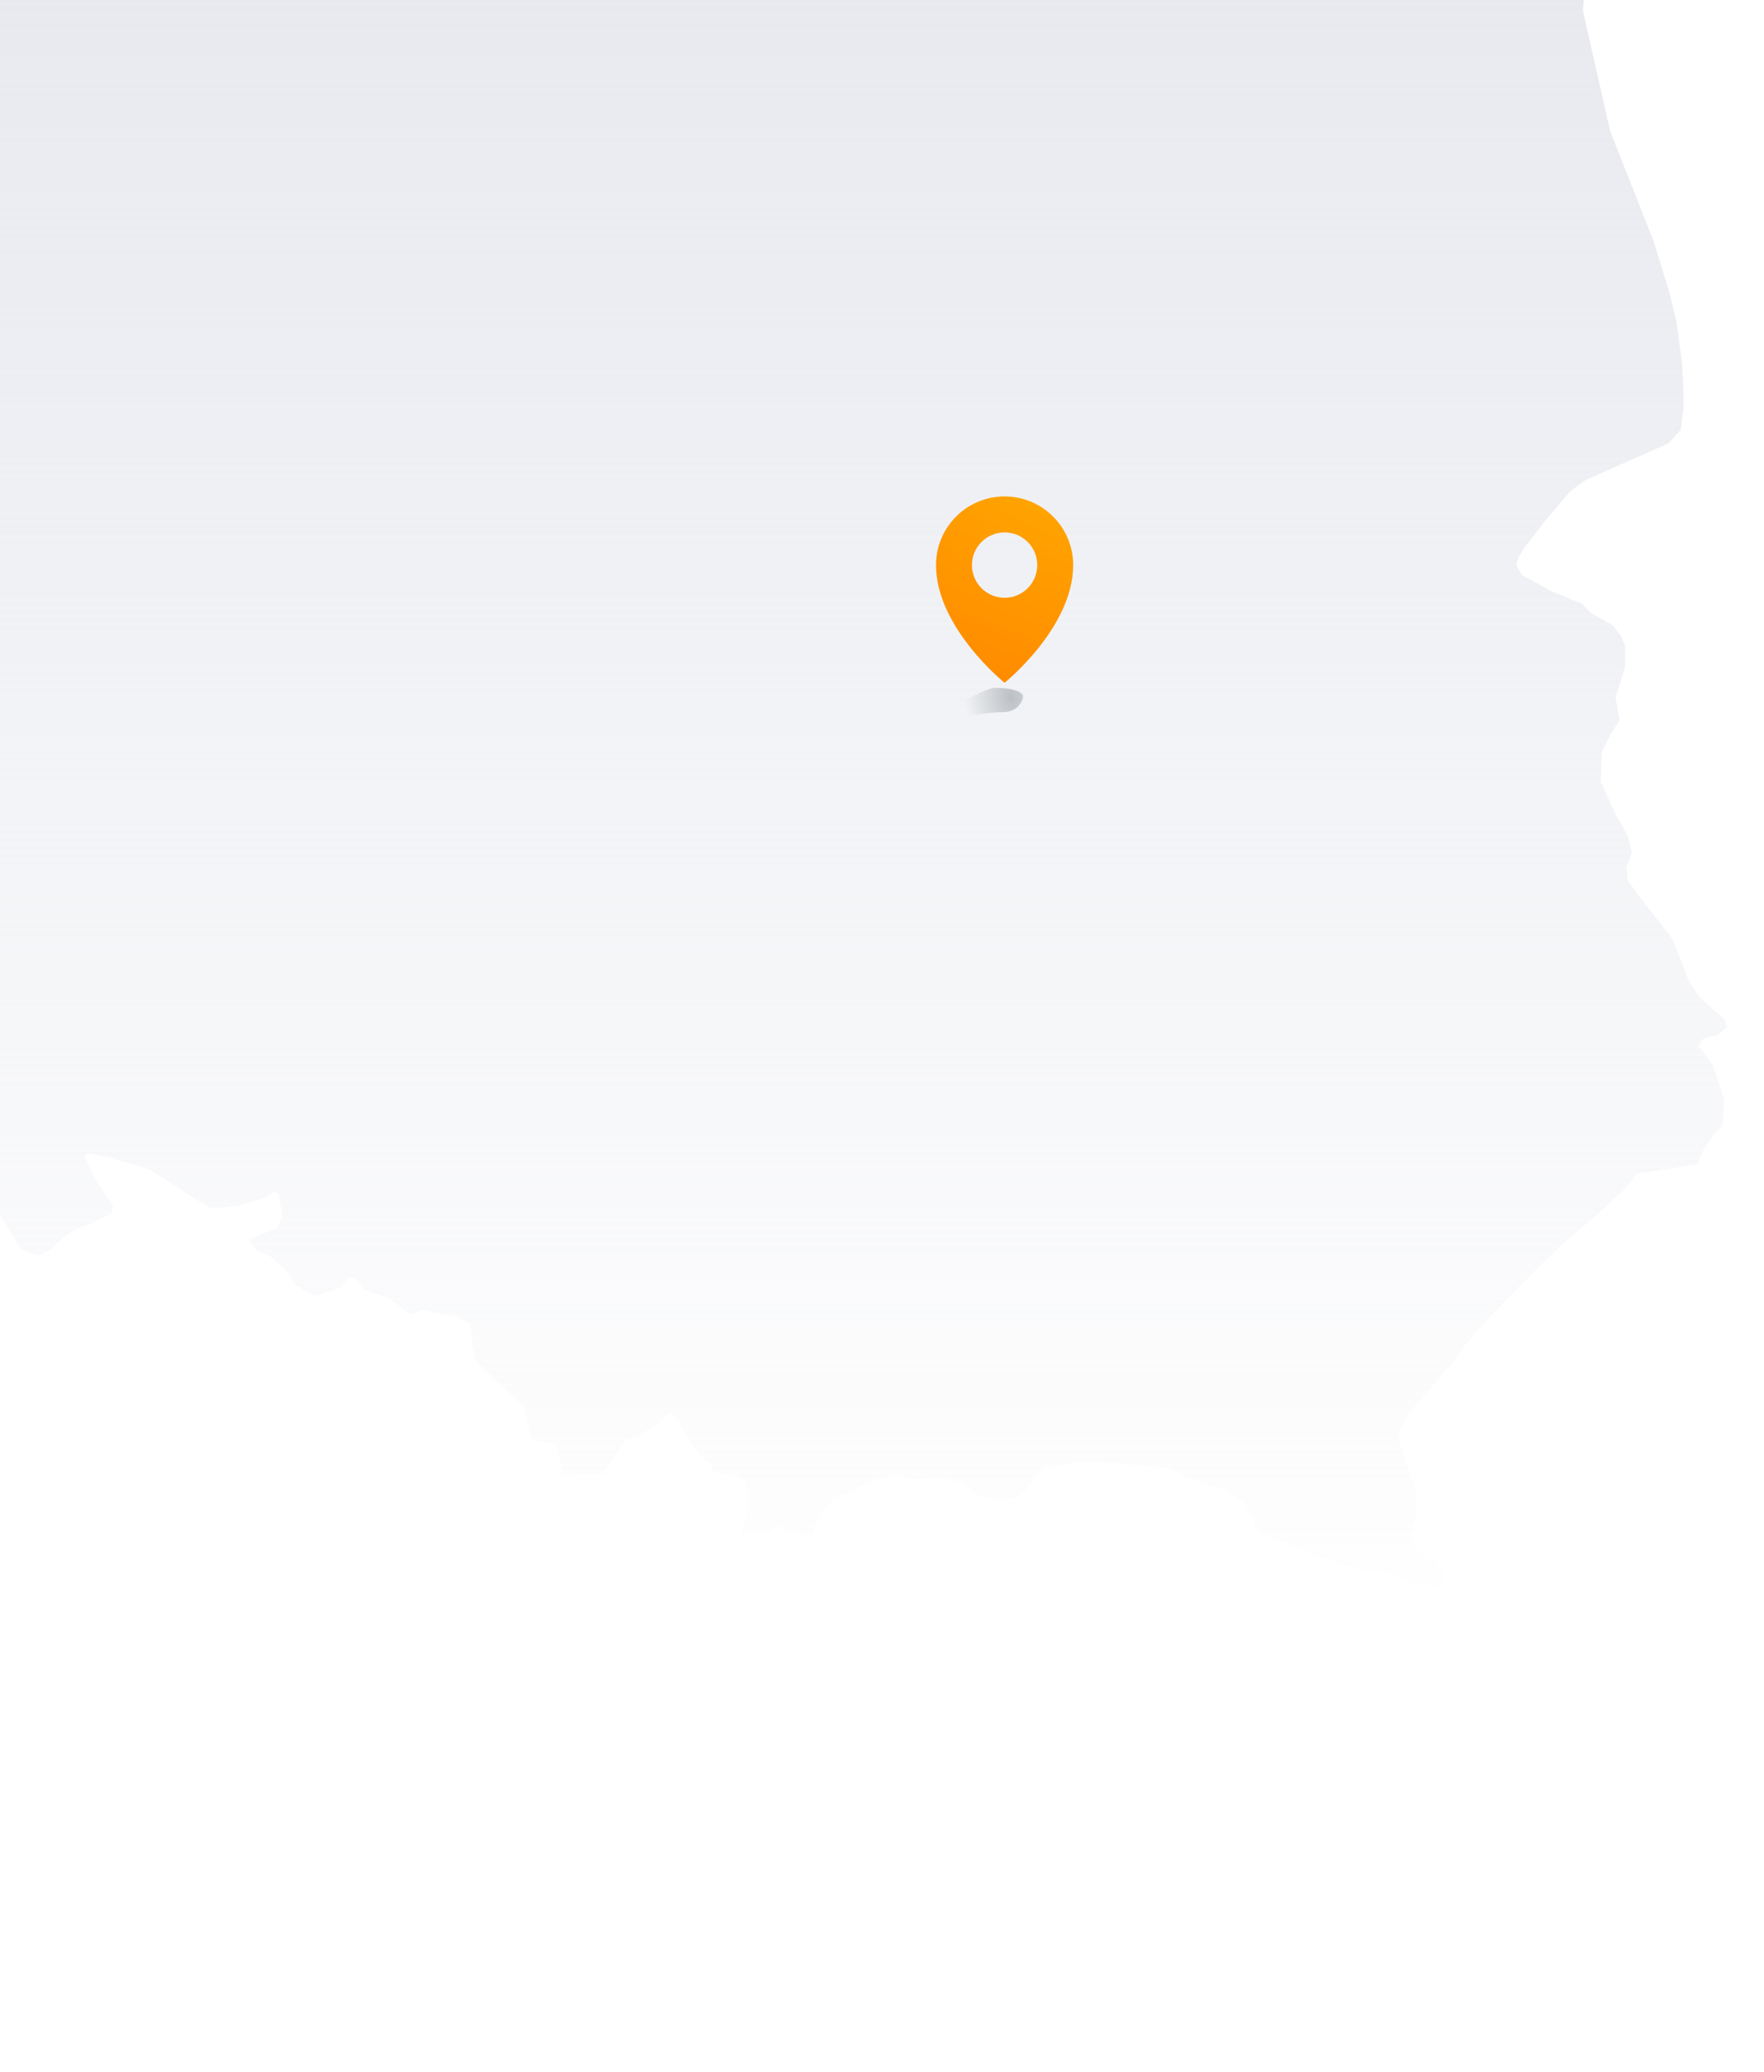 <svg width="304" height="357" viewBox="0 0 304 357" fill="none" xmlns="http://www.w3.org/2000/svg">
<path d="M121.23 -27.007L122.868 -26.305L133.861 -25.603L144.855 -24.902L162.633 -23.966L181.112 -23.03L200.292 -22.094L221.111 -21.159L243.098 -20.691L244.502 -21.159L246.841 -23.498L249.648 -23.264L252.922 -21.86L254.326 -20.925L255.028 -19.755L255.496 -18.351L257.367 -18.117L260.642 -16.948L265.086 -14.608L268.594 -12.269L271.87 -8.994L273.039 -5.251V-1.04L272.805 1.767L273.039 2.937L277.483 22.587L284.968 41.536L287.776 50.659L288.945 55.572L289.881 62.59L290.115 67.503V70.31L289.647 74.053L287.542 76.392L273.273 82.708L270.7 84.58L266.49 89.493L262.513 94.639L261.577 96.277L261.344 97.446L262.279 99.084L267.425 101.891L272.571 103.997L274.209 105.634L277.951 107.74L279.355 109.611L280.057 111.249V114.992L278.419 120.138L279.121 124.115L277.483 126.688L276.08 129.495L275.846 134.642L278.419 140.257L280.524 144L281.226 147.041L280.29 149.38L280.524 151.719L282.396 154.293L288.243 161.779L291.05 169.03L292.922 171.838L297.132 175.581L297.6 176.984L295.963 178.388L294.559 178.622L293.389 179.09L292.688 180.259L293.857 181.663L295.261 183.769L297.132 189.383L296.898 194.062L295.494 195.231L293.624 198.038L292.454 200.612L282.162 202.249L279.822 205.057L274.209 210.203L270.466 213.244L264.852 218.625L255.963 227.748L252.689 231.491L250.35 234.766L243.098 243.188L240.993 246.697L241.461 249.504L243.8 256.288L244.268 259.329L243.8 262.137L243.098 264.71L243.332 265.88L245.437 267.751L248.712 270.558L248.946 271.494L248.478 272.664L247.309 273.6L243.098 272.664L238.42 270.792L236.783 271.026L234.21 270.558L223.683 266.815L216.666 263.774L215.964 261.903L214.561 259.095L211.52 256.756L204.503 254.651L201.696 253.013L190.468 252.077H185.556L182.047 252.779H179.708L176.667 256.99L174.562 258.16L171.521 258.394L168.714 257.692L165.907 255.586L161.463 254.417L158.188 254.885L155.849 254.417L153.744 254.183L153.042 254.651H151.405L149.066 255.586L146.492 256.99L143.686 258.16L141.581 260.499L139.709 265.178L134.095 263.073L132.224 264.008L129.651 264.71L127.779 264.008L128.247 262.371L128.949 260.499V257.926L128.481 255.119L126.844 254.183L124.271 253.949L122.868 253.481L122.633 252.545L121.23 251.376L118.891 248.335L116.786 244.592L115.382 243.422L113.277 245.293L110.002 247.399L107.897 248.101L103.92 253.949L96.903 254.183L96.435 251.376L95.734 248.802L91.523 248.101L91.289 246.463L90.353 242.486L82.166 234.766L81.231 231.491L81.465 230.322L80.997 228.216L79.126 227.046L72.576 225.643L70.939 226.578L69.535 225.643L67.196 223.771L62.986 222.368L62.518 221.666L61.114 220.262L60.179 220.028L59.711 220.73L58.542 221.9L54.331 223.304L52.694 222.602L51.056 221.432L49.185 218.859L46.612 216.519L44.507 215.584L43.337 214.414L43.103 213.478L47.782 211.607L48.717 209.501L48.016 205.758L47.314 205.29L45.442 206.46L41.466 207.63L37.957 208.098H36.086L25.794 201.548L19.01 199.442L15.034 198.74L14.566 199.442L16.438 203.185L19.478 207.864L19.244 209.033L15.502 210.905L13.396 211.607L10.823 213.244L8.718 215.35L6.847 216.286L5.21 216.051L3.572 215.116L-0.638 208.332L-6.018 203.185L-6.72 202.015L-8.357 201.781L-10.697 200.612L-11.398 198.974L-10.229 197.337L-8.592 195.933L-5.784 194.997L-4.849 194.062L-4.381 192.658L-3.212 191.02L-3.445 190.319L-5.551 188.447L-8.592 186.576L-17.012 187.979L-19.351 188.915L-20.755 187.745L-21.69 185.874L-23.796 185.406L-26.603 183.769L-30.111 182.131L-33.386 181.663L-40.403 179.324L-43.21 179.09L-44.848 178.154L-46.485 176.282L-47.888 174.177L-48.59 169.966L-53.736 168.095L-58.883 166.925L-59.35 167.627L-59.116 171.838L-59.35 173.943L-62.859 175.347L-66.134 175.581L-65.9 174.879L-61.923 167.393L-60.052 162.714L-57.947 154.059L-60.52 147.275L-61.222 144L-62.391 142.362L-69.409 139.087L-69.876 137.917L-68.707 133.472L-69.175 131.601L-70.812 129.495L-73.151 125.519L-74.087 122.01L-71.28 118.033L-70.578 114.992L-69.409 111.015L-68.473 108.675L-68.239 107.974L-70.11 106.336L-70.578 103.997L-70.11 100.722L-71.046 98.382L-73.619 96.745L-75.257 94.639L-75.958 92.066L-75.49 88.089L-73.619 82.708L-77.829 76.158L-87.888 68.438L-92.8 63.058L-92.332 60.017L-90.227 57.21L-86.25 54.636L-83.209 50.192L-81.572 44.811V43.875V40.132L-86.016 24.459L-86.718 20.482L-87.186 15.803L-87.42 14.399L-78.531 17.675L-74.788 19.546L-75.257 17.441L-75.958 15.569L-75.49 12.996L-75.724 9.019L-83.911 6.914L-89.291 6.212L-89.993 3.405L-89.525 1.533L-88.122 2.703L-82.975 3.171L-70.11 -2.21L-47.655 -9.228L-23.796 -15.778L-18.182 -16.48L-12.568 -17.884L-10.463 -20.457L-8.357 -22.094L-5.083 -26.539L2.169 -33.323L14.8 -35.897L19.478 -39.172L29.536 -43.85L52.226 -48.997L61.816 -50.166L71.173 -50.4L79.36 -46.424L88.014 -41.277L89.652 -38.236L84.973 -40.108L78.19 -44.552L75.617 -44.786L81.465 -30.984L84.74 -26.071L91.289 -22.562L96.669 -21.393L113.511 -23.498L119.592 -26.305L121.23 -27.007Z" fill="url(#paint0_linear_2003_8724)"/>
<g filter="url(#filter0_f_2003_8724)">
<path d="M164.194 123.623C167.499 123.335 170.244 122.711 172.822 122.711C175.401 122.711 176.3 120.752 176.3 119.955C176.3 119.159 174.209 118.513 171.631 118.513C169.052 118.513 160.889 123.911 164.194 123.623Z" fill="url(#paint1_radial_2003_8724)"/>
</g>
<g filter="url(#filter1_i_2003_8724)">
<path d="M172.655 86.403C179.183 86.403 184.474 91.699 184.475 98.232C184.475 108.992 172.715 118.464 172.655 118.512C172.596 118.464 160.836 108.992 160.836 98.232C160.836 91.699 166.128 86.403 172.655 86.403ZM172.655 92.6C169.547 92.6 167.027 95.122 167.027 98.233C167.028 101.344 169.547 103.866 172.655 103.866C175.763 103.866 178.283 101.344 178.283 98.233C178.283 95.122 175.764 92.6 172.655 92.6Z" fill="url(#paint2_radial_2003_8724)"/>
</g>
<defs>
<filter id="filter0_f_2003_8724" x="160.205" y="115.299" width="19.309" height="11.548" filterUnits="userSpaceOnUse" color-interpolation-filters="sRGB">
<feFlood flood-opacity="0" result="BackgroundImageFix"/>
<feBlend mode="normal" in="SourceGraphic" in2="BackgroundImageFix" result="shape"/>
<feGaussianBlur stdDeviation="1.607" result="effect1_foregroundBlur_2003_8724"/>
</filter>
<filter id="filter1_i_2003_8724" x="160.836" y="86.403" width="23.639" height="32.108" filterUnits="userSpaceOnUse" color-interpolation-filters="sRGB">
<feFlood flood-opacity="0" result="BackgroundImageFix"/>
<feBlend mode="normal" in="SourceGraphic" in2="BackgroundImageFix" result="shape"/>
<feColorMatrix in="SourceAlpha" type="matrix" values="0 0 0 0 0 0 0 0 0 0 0 0 0 0 0 0 0 0 127 0" result="hardAlpha"/>
<feOffset dx="0.472" dy="-0.865"/>
<feComposite in2="hardAlpha" operator="arithmetic" k2="-1" k3="1"/>
<feColorMatrix type="matrix" values="0 0 0 0 0.404 0 0 0 0 0.2 0 0 0 0 0.02 0 0 0 0.29 0"/>
<feBlend mode="normal" in2="shape" result="effect1_innerShadow_2003_8724"/>
</filter>
<linearGradient id="paint0_linear_2003_8724" x1="120.607" y1="285.02" x2="120.607" y2="-59.849" gradientUnits="userSpaceOnUse">
<stop stop-color="#E3E5EC" stop-opacity="0"/>
<stop offset="1" stop-color="#E3E5EC"/>
</linearGradient>
<radialGradient id="paint1_radial_2003_8724" cx="0" cy="0" r="1" gradientUnits="userSpaceOnUse" gradientTransform="translate(174.305 120.156) rotate(169.812) scale(8.031 12.256)">
<stop stop-color="#81898D" stop-opacity="0.48"/>
<stop offset="1" stop-color="#81898D" stop-opacity="0"/>
</radialGradient>
<radialGradient id="paint2_radial_2003_8724" cx="0" cy="0" r="1" gradientUnits="userSpaceOnUse" gradientTransform="translate(184.743 81.295) rotate(109.026) scale(43.613 77.119)">
<stop stop-color="#FFAA00"/>
<stop offset="1" stop-color="#FF8800"/>
</radialGradient>
</defs>
</svg>

